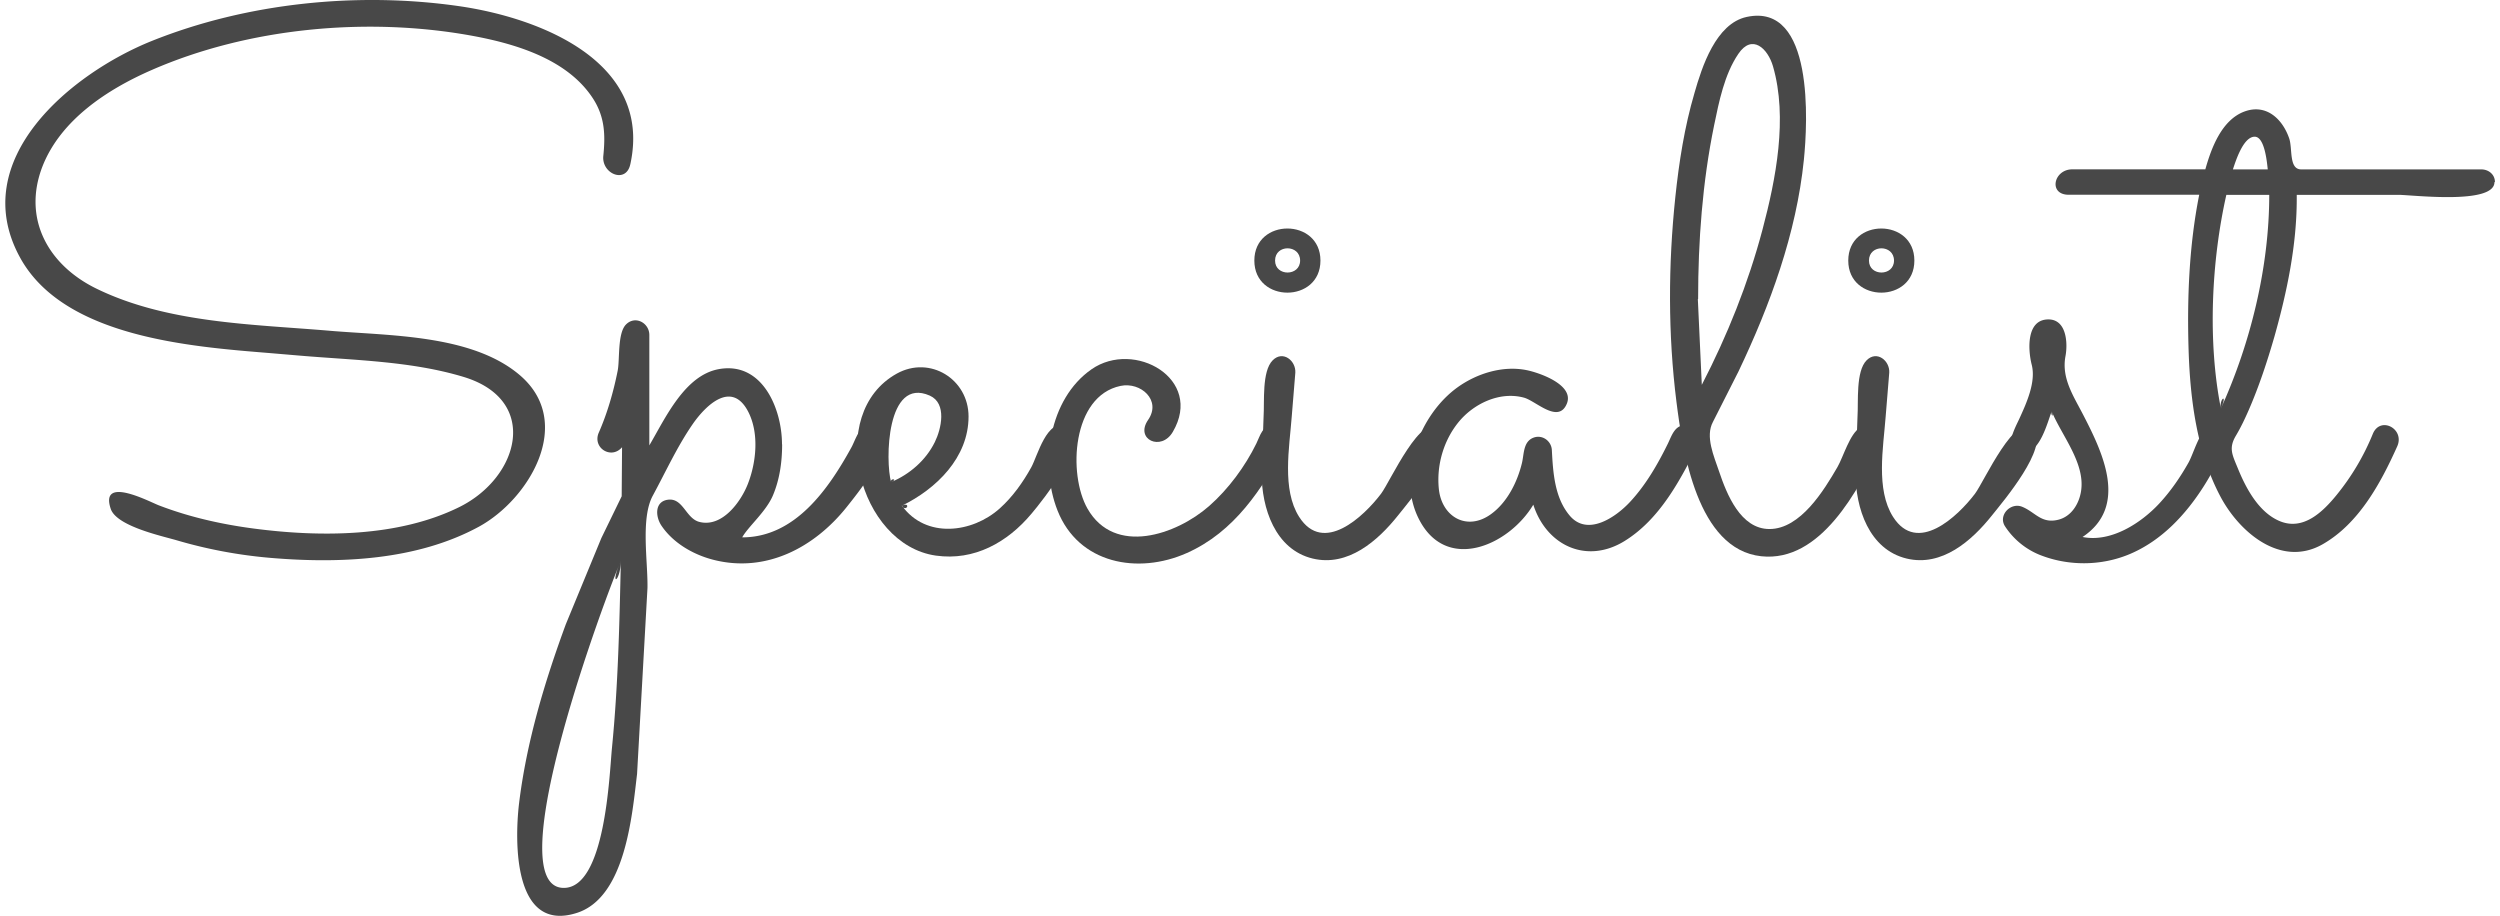 <svg xmlns="http://www.w3.org/2000/svg" width="101" height="37" viewBox="0 0 100.37 36.933" fill="#484848"><path d="M25.194 6.626c-.17.797-1.16.386-1.088-.335.085-.835.066-1.565-.407-2.304-1.043-1.626-3.2-2.243-4.98-2.562C14.54.682 9.79 1.12 5.89 2.825c-1.773.774-3.66 2-4.4 3.883-.82 2.115.235 3.984 2.172 4.93 2.854 1.394 6.265 1.435 9.38 1.698 2.396.208 5.74.14 7.682 1.78 2.258 1.906.394 5.025-1.646 6.13-2.505 1.358-5.607 1.487-8.387 1.252a19.15 19.15 0 0 1-3.79-.71c-.588-.173-2.426-.565-2.66-1.27-.453-1.358 1.578-.277 1.938-.14 1.232.475 2.548.77 3.855.94 2.665.347 5.8.35 8.27-.872 2.423-1.202 3.25-4.314.165-5.247-2.106-.637-4.4-.67-6.57-.855l-1.228-.104c-3.207-.26-8.33-.64-10.088-3.858-2.168-3.958 2.08-7.432 5.32-8.732C9.74.113 14.2-.338 18.275.246c3.255.467 7.827 2.23 6.92 6.38-.03.137.07-.313 0 0zm6.123 11.294c0 .7-.097 1.408-.37 2.056-.28.662-.998 1.257-1.24 1.694 2.13 0 3.477-1.943 4.4-3.62.14-.254.25-.654.5-.818a.55.55 0 0 1 .842.469c0 .835-1.027 2.117-1.523 2.74-1.312 1.648-3.276 2.684-5.403 2.128-.796-.208-1.597-.67-2.067-1.363-.27-.395-.284-1.042.337-1.06.543 0 .663.764 1.183.9.923.24 1.682-.813 1.963-1.54.342-.88.457-2.06 0-2.923-.66-1.243-1.692-.254-2.23.523-.626.907-1.084 1.917-1.608 2.883-.496.916-.192 2.675-.214 3.725l-.42 7.5c-.2 1.668-.47 4.966-2.42 5.598-2.58.835-2.517-2.895-2.34-4.402.3-2.477 1.03-4.905 1.888-7.238l1.432-3.473.82-1.686.015-1.978c-.426.5-1.178.045-.952-.557.354-.8.6-1.653.774-2.52.093-.46-.014-1.522.34-1.875.374-.374.938-.058.938.426v4.452c.638-1.082 1.417-2.822 2.8-3.075 1.76-.32 2.55 1.605 2.55 3.033zm-6.504 4.702c-.546 1.225-5.02 13.184-2.3 13.184 1.677 0 1.837-4.57 1.942-5.645.248-2.505.303-5.024.358-7.54-.478 1.074-.02.88 0 0z"/><path d="M36.15 20.396c.967 1.336 2.837 1.103 3.947.104.518-.465.932-1.05 1.268-1.656.248-.448.633-1.995 1.412-1.655 1.07.467-.976 3.025-1.4 3.522-.97 1.162-2.312 1.914-3.86 1.695-3.118-.442-4.48-5.73-1.575-7.34 1.338-.74 2.893.225 2.893 1.73 0 1.654-1.295 2.92-2.696 3.602.205.283.38-.186 0 0zm-.44-.953c.747-.313 1.403-.88 1.764-1.613.262-.53.5-1.56-.2-1.875-1.76-.78-1.8 2.637-1.563 3.488.303-.127-.05-.175 0 0z"/><path d="M51.635 17.95c-.97 1.78-2.072 3.495-4 4.353-1.97.876-4.366.435-5.213-1.718-.73-1.854-.35-4.496 1.374-5.694s4.53.386 3.277 2.524c-.463.8-1.544.308-.996-.483s-.3-1.54-1.112-1.37c-1.958.408-2.126 3.56-1.333 4.95 1.092 1.912 3.583 1.056 4.904-.104.777-.683 1.45-1.593 1.905-2.522.16-.326.242-.74.696-.74.43.001.646.438.5.806-.06.108.04-.097 0 0z"/><path d="M53.026 10.508c0 1.725-2.666 1.725-2.666 0s2.666-1.722 2.666 0zm-2.373 8.584l.08-2.297c.04-.587-.076-1.822.368-2.266.412-.412.94.017.912.5l-.146 1.786c-.093 1.23-.402 2.922.298 4.026.976 1.537 2.605-.008 3.305-.93.367-.483 1.663-3.398 2.37-2.59.624.712-1.23 2.894-1.685 3.464-.82 1.03-2.02 2.08-3.44 1.74-1.52-.366-2.06-2.04-2.06-3.43zm1.553-8.584c0-.655-1.01-.663-1.01 0 0 .647 1.01.64 1.01 0z"/><path d="M68.26 17.92c-.724 1.448-1.55 3.02-2.97 3.898-1.53.946-3.15.185-3.68-1.466-.988 1.656-3.545 2.78-4.64.528-.86-1.768.063-4.162 1.58-5.257.784-.565 1.833-.892 2.797-.695.514.105 1.928.594 1.614 1.353-.343.825-1.245-.113-1.725-.244-.98-.268-2.047.244-2.657 1.006-.596.743-.876 1.732-.778 2.68.116 1.112 1.123 1.712 2.094 1.017.66-.473 1.07-1.296 1.257-2.068.087-.362.047-.87.473-1.025.347-.126.707.13.732.493.048.906.107 1.924.718 2.65.722.86 1.867.063 2.436-.55.636-.684 1.112-1.51 1.523-2.345.156-.317.273-.753.714-.753a.57.57 0 0 1 .512.776c-.04.078.03-.068 0 0z"/><path d="M75.585 17.95c-.855 1.788-2.383 4.74-4.783 4.482-2.585-.28-3.17-4.25-3.42-6.232-.343-2.725-.332-5.52-.045-8.248.148-1.412.37-2.834.772-4.2.3-1.052.862-2.804 2.11-3.07 2.726-.583 2.453 4.282 2.302 5.764-.302 2.967-1.36 5.854-2.635 8.53l-1.033 2.04c-.315.586.04 1.378.248 1.994.31.92.866 2.324 2.032 2.324 1.253 0 2.202-1.568 2.743-2.5.24-.416.492-1.338.92-1.6.5-.308.983.243.79.724-.107.225.04-.097 0 0zm-7.34-5.888l.16 3.457c1.03-1.99 1.874-4.096 2.448-6.262.54-2.037 1.024-4.5.423-6.582-.207-.715-.84-1.33-1.4-.5S69.1 4.09 68.9 5.06c-.47 2.29-.644 4.665-.644 7z"/><path d="M76.977 10.508c0 1.725-2.666 1.725-2.666 0s2.666-1.722 2.666 0zm-2.373 8.584l.08-2.297c.04-.587-.076-1.822.368-2.266.412-.412.94.017.912.5l-.146 1.786c-.093 1.23-.402 2.922.298 4.026.976 1.537 2.605-.008 3.305-.93.367-.483 1.663-3.398 2.37-2.59.624.712-1.23 2.894-1.685 3.464-.82 1.03-2.02 2.08-3.44 1.74-1.52-.366-2.06-2.04-2.06-3.43zm1.552-8.584c0-.655-1.01-.663-1.01 0 .001.647 1.01.64 1.01 0z"/><path d="M82.514 16.587c-.177.473-.476 1.67-1.128 1.67-.916 0-.36-.97-.18-1.362.293-.64.682-1.492.503-2.187-.15-.59-.23-1.827.674-1.827.733 0 .786.958.688 1.48-.167.89.313 1.59.72 2.38.788 1.526 1.822 3.678-.032 4.914 1.148.23 2.36-.56 3.098-1.355.46-.497.842-1.054 1.174-1.643.21-.374.44-1.277.838-1.476.442-.22.808.36.646.74-.237.58-.524 1.145-.86 1.675-.73 1.153-1.703 2.2-2.978 2.742-1.15.49-2.5.502-3.67.028a3.03 3.03 0 0 1-1.37-1.135c-.298-.447.22-.984.685-.795.533.217.77.693 1.456.524.53-.13.84-.64.92-1.148.18-1.13-.777-2.24-1.183-3.224-.06.156.117.283 0 0z"/><path d="M100.37 7.344c0 .925-3.34.513-3.873.513h-4.1v.16c0 1.878-.394 3.757-.9 5.555-.29 1.006-.62 2.007-1.038 2.967-.153.35-.318.698-.514 1.027-.302.508-.15.768.078 1.325.328.805.843 1.773 1.69 2.125.952.395 1.74-.378 2.295-1.06a9.65 9.65 0 0 0 1.458-2.462c.304-.73 1.3-.198.982.508-.666 1.484-1.544 3.11-3.004 3.945-1.688.964-3.366-.49-4.125-1.923-.947-1.785-1.22-3.906-1.283-5.9-.065-2.08.02-4.225.428-6.27h-5.26c-.837 0-.61-1.025.14-1.025h5.367c.24-.86.662-2 1.587-2.335.872-.316 1.528.307 1.795 1.09.14.41-.02 1.247.482 1.247h7.254c.3-.002.56.2.56.51zM89.34 16.47c1.2-2.64 1.948-5.708 1.948-8.613h-1.73c-.603 2.673-.758 5.918-.22 8.613.293-.645-.078-.39 0 0zm1.362-10.957c-.468 0-.774 1.005-.88 1.318h1.406c-.03-.26-.118-1.318-.527-1.318z"/></svg>